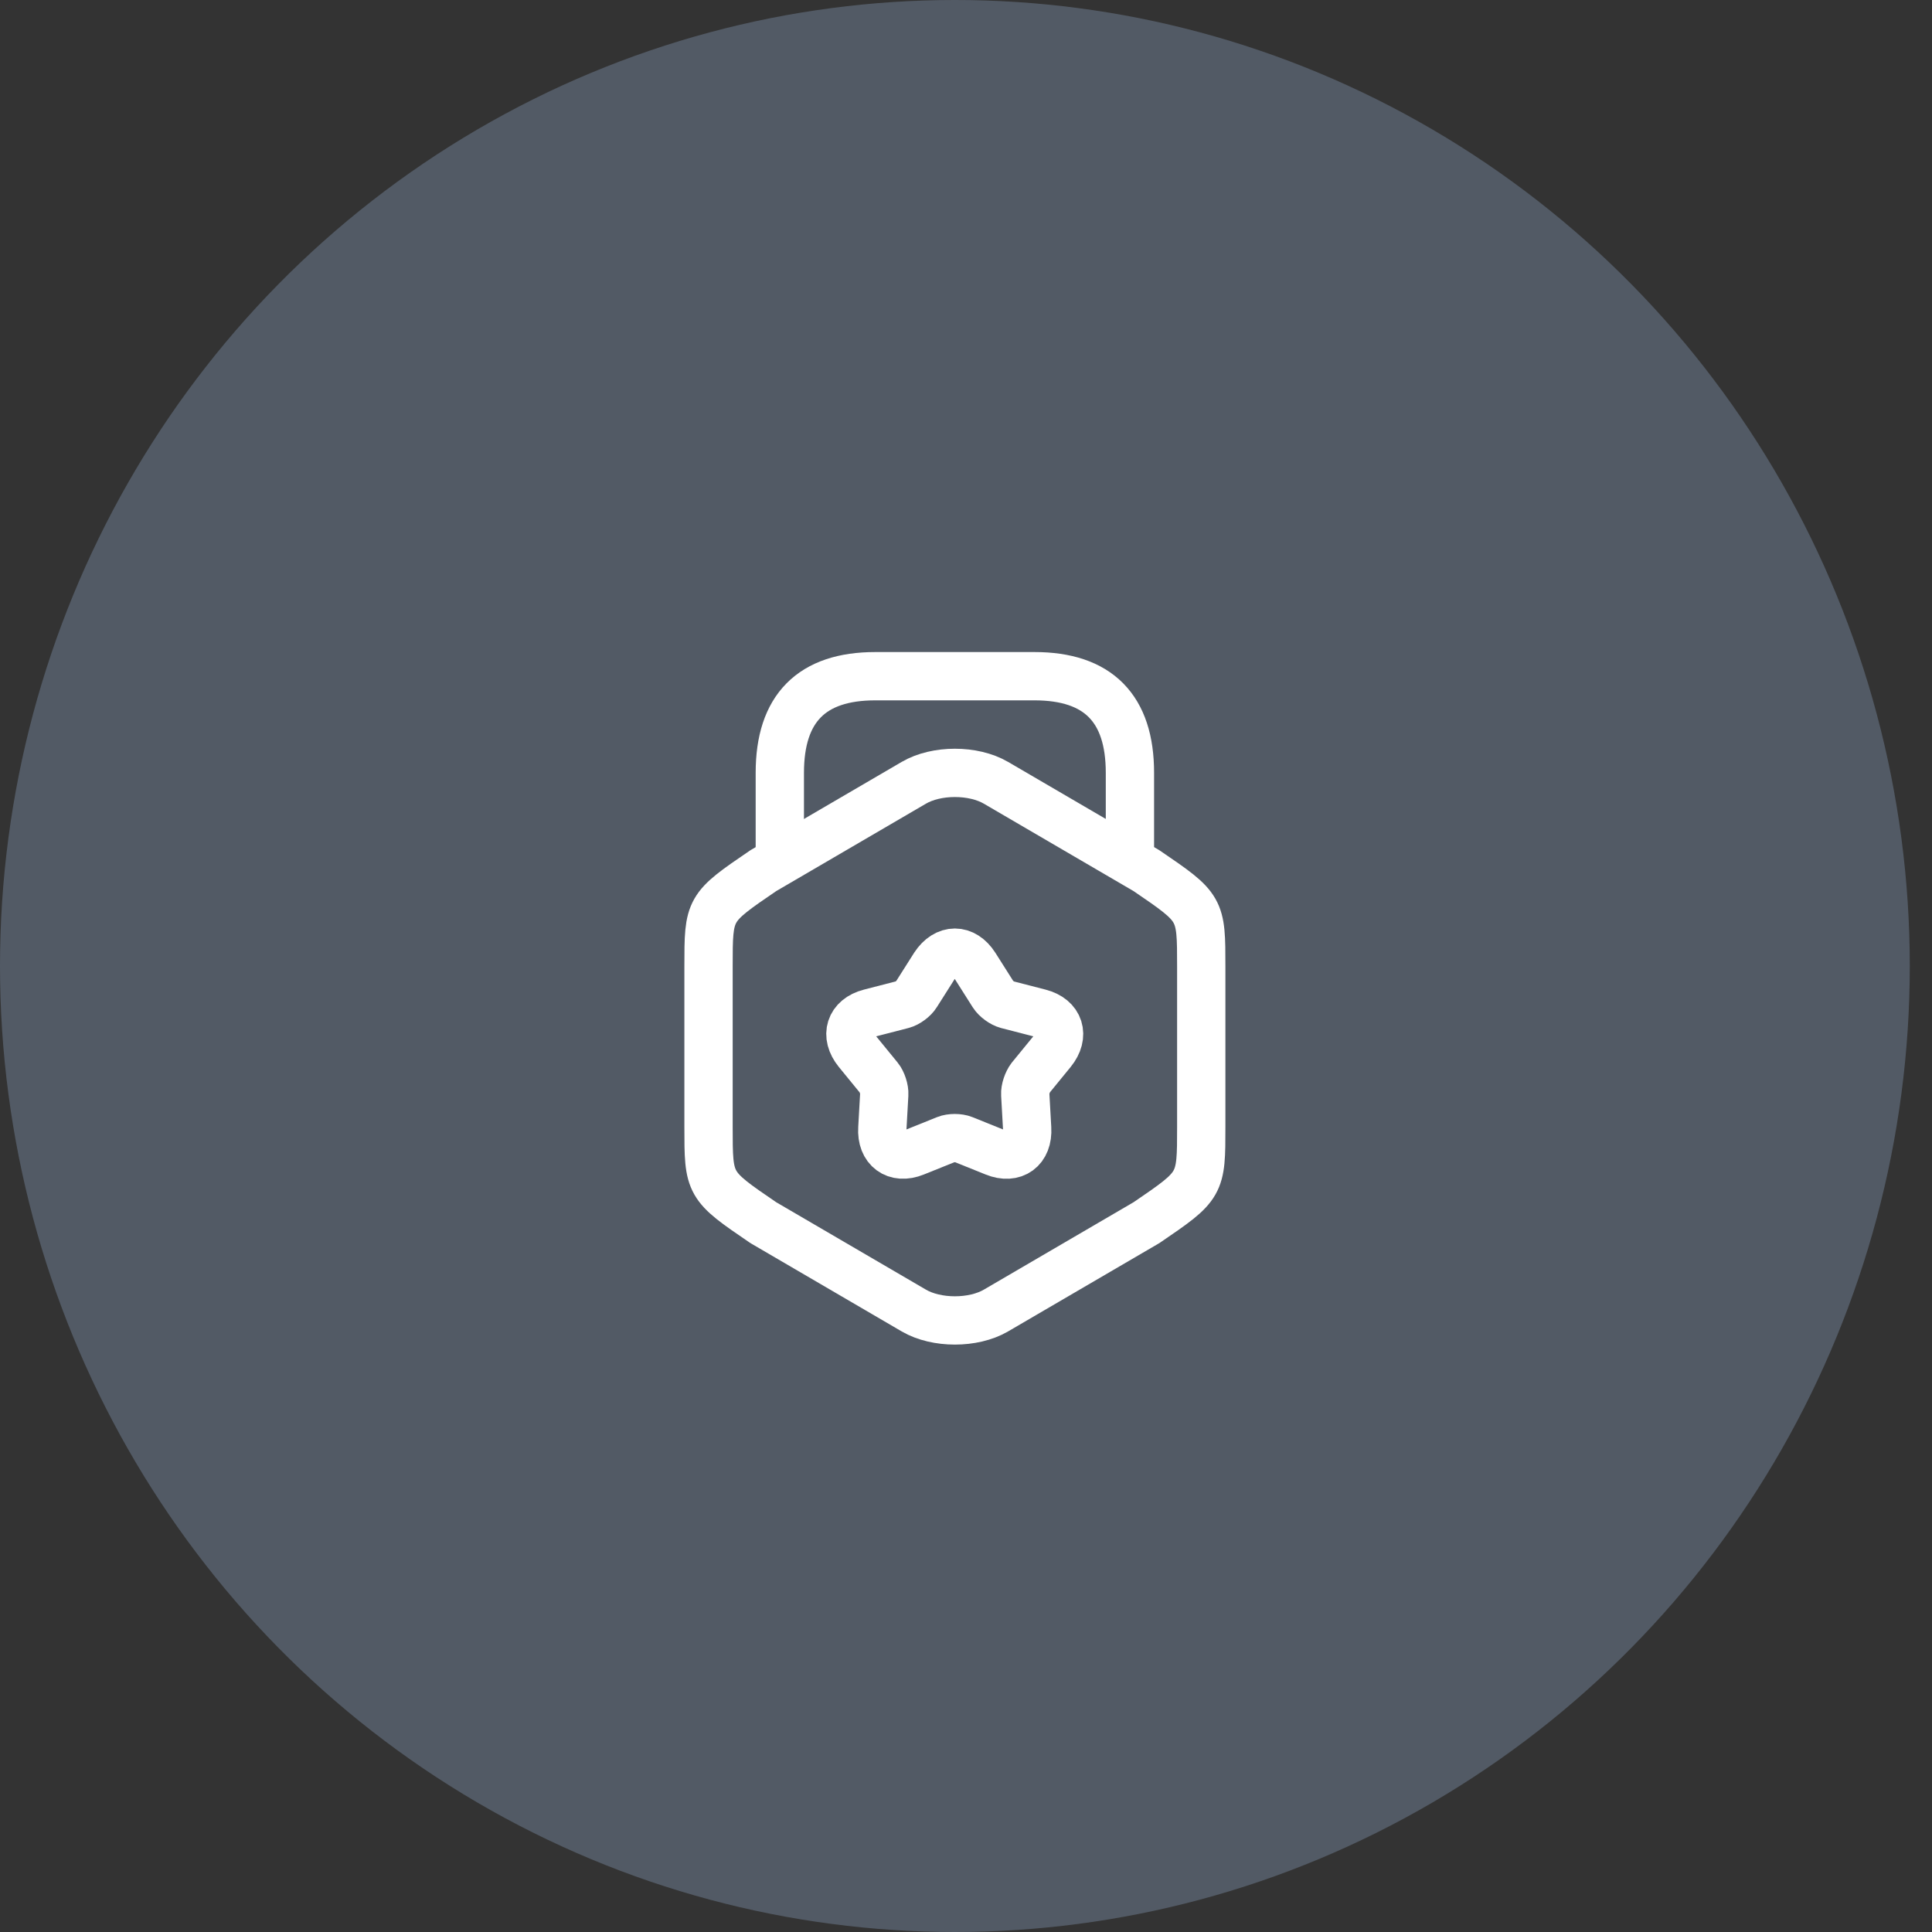 <svg width="60" height="60" viewBox="0 0 60 60" fill="none" xmlns="http://www.w3.org/2000/svg">
<rect x="0" y="0" width="60" height="60" fill="#333333" stroke="none"/>
<ellipse cx="29.655" cy="30" rx="29.655" ry="30" fill="#525A65"/>
<path d="M22.004 30.02V34.99C22.004 36.81 22.004 36.81 23.704 37.97L28.38 40.7C29.082 41.11 30.228 41.11 30.93 40.7L35.606 37.97C37.306 36.81 37.306 36.81 37.306 34.99V30.02C37.306 28.2 37.306 28.2 35.606 27.04L30.93 24.31C30.228 23.9 29.082 23.9 28.38 24.31L23.704 27.04C22.004 28.2 22.004 28.2 22.004 30.02Z" stroke="white" stroke-width="1.5" stroke-linecap="round" stroke-linejoin="round"/>
<path d="M35.091 26.63V24C35.091 22 34.103 21 32.126 21H27.183C25.206 21 24.218 22 24.218 24V26.56" stroke="white" stroke-width="1.5" stroke-linecap="round" stroke-linejoin="round"/>
<path d="M30.278 29.99L30.842 30.88C30.931 31.02 31.128 31.16 31.277 31.2L32.285 31.46C32.908 31.62 33.076 32.16 32.67 32.66L32.008 33.47C31.909 33.6 31.83 33.83 31.84 33.99L31.899 35.04C31.939 35.69 31.484 36.02 30.891 35.78L29.922 35.39C29.774 35.33 29.527 35.33 29.379 35.39L28.41 35.78C27.817 36.02 27.362 35.68 27.402 35.04L27.461 33.99C27.471 33.83 27.392 33.59 27.293 33.47L26.631 32.66C26.225 32.16 26.393 31.62 27.016 31.46L28.024 31.2C28.183 31.16 28.38 31.01 28.459 30.88L29.023 29.99C29.379 29.45 29.932 29.45 30.278 29.99Z" stroke="white" stroke-width="1.5" stroke-linecap="round" stroke-linejoin="round"/>
</svg>
